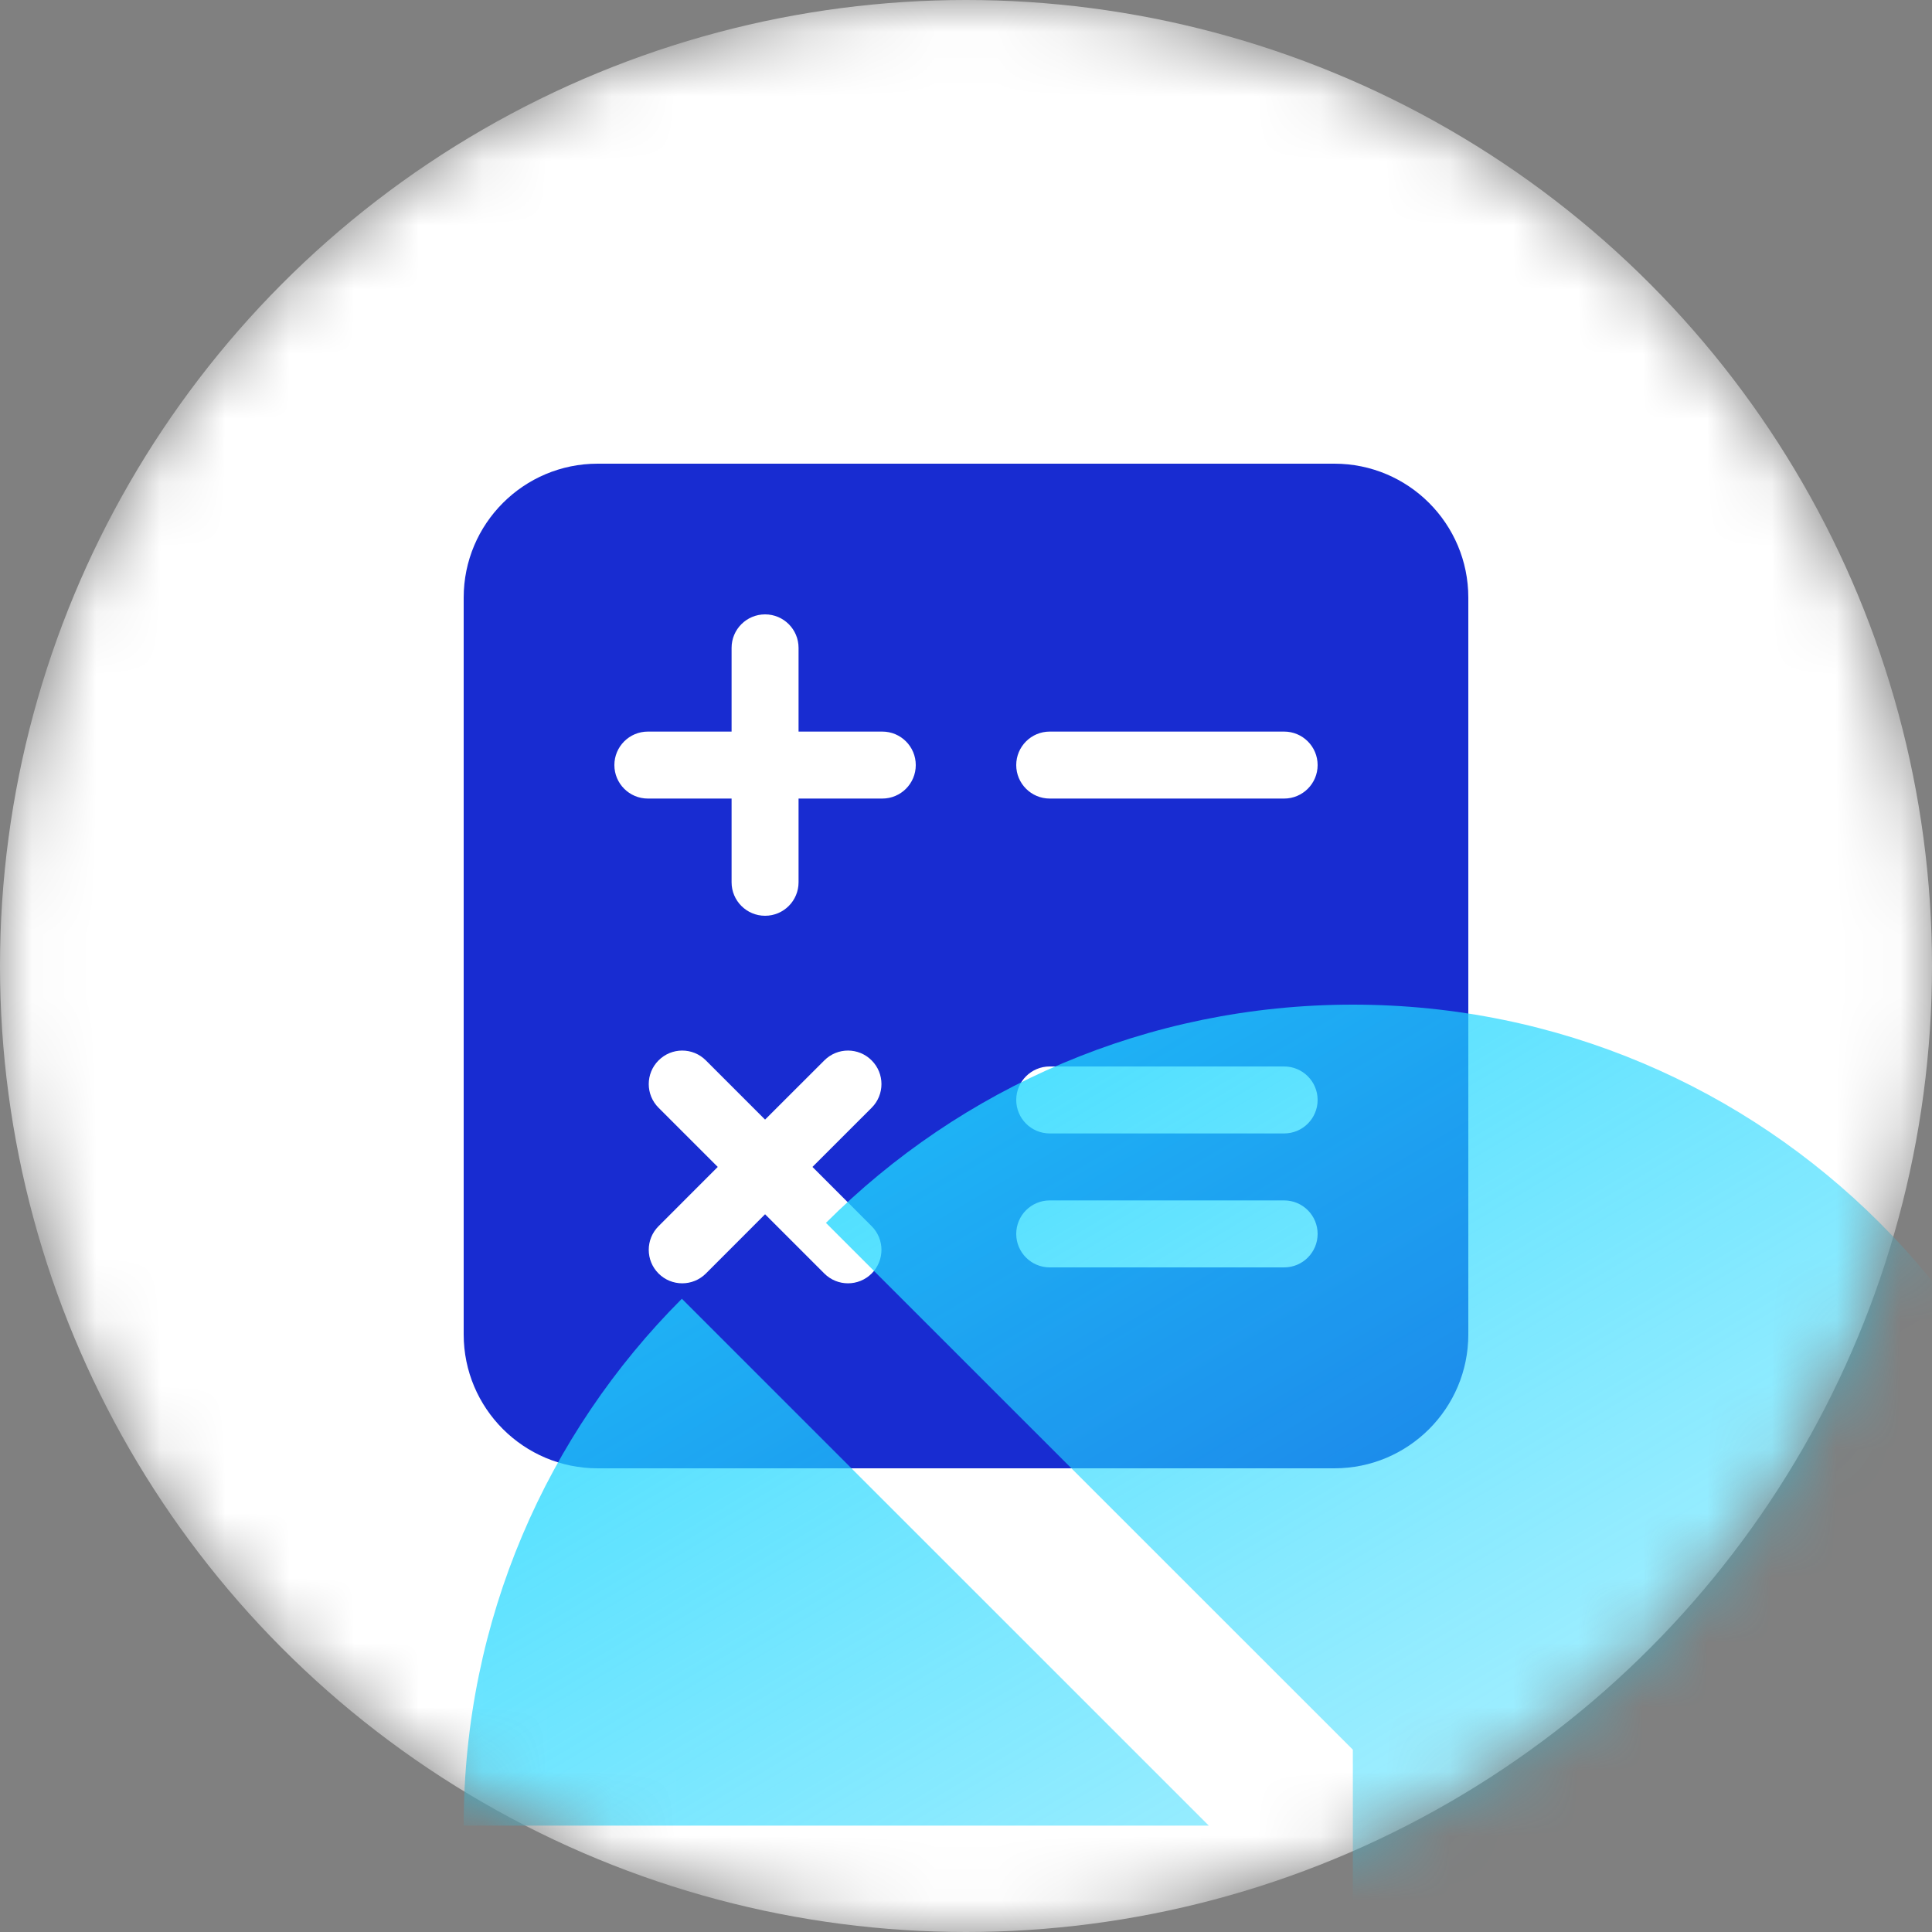 <svg width="30" height="30" viewBox="0 0 30 30" fill="none" xmlns="http://www.w3.org/2000/svg">
<rect x="0" y="0" width="30" height="30" fill="#808080" stroke="none"/>
<mask id="mask0" mask-type="alpha" maskUnits="userSpaceOnUse" x="0" y="0" width="30" height="30">
<circle cx="15" cy="15" r="15" fill="#182CD1"/>
</mask>
<g mask="url(#mask0)">
<circle cx="15" cy="15" r="15" fill="white"/>
<path d="M20.72 7.2H9.28C8.132 7.2 7.2 8.132 7.2 9.28V20.72C7.2 21.869 8.132 22.8 9.28 22.8H20.72C21.869 22.8 22.8 21.869 22.8 20.72V9.28C22.8 8.132 21.869 7.2 20.72 7.2ZM13.535 19.04C13.738 19.243 13.738 19.572 13.535 19.775C13.332 19.978 13.003 19.978 12.8 19.775L11.88 18.855L10.961 19.775C10.758 19.978 10.429 19.978 10.226 19.775C10.023 19.572 10.023 19.243 10.226 19.04L11.145 18.12L10.226 17.201C10.023 16.998 10.023 16.669 10.226 16.466C10.429 16.262 10.758 16.262 10.961 16.466L11.88 17.385L12.8 16.466C13.003 16.262 13.332 16.262 13.535 16.466C13.738 16.669 13.738 16.998 13.535 17.201L12.616 18.12L13.535 19.04ZM13.7 12.4H12.4V13.7C12.4 13.987 12.168 14.22 11.88 14.22C11.593 14.22 11.36 13.987 11.36 13.7V12.4H10.06C9.773 12.4 9.54 12.167 9.54 11.88C9.54 11.593 9.773 11.36 10.06 11.36H11.36V10.06C11.36 9.773 11.593 9.54 11.88 9.54C12.168 9.54 12.4 9.773 12.4 10.06V11.36H13.7C13.988 11.36 14.22 11.593 14.22 11.88C14.22 12.167 13.988 12.4 13.7 12.4ZM19.94 19.68H16.3C16.013 19.68 15.78 19.447 15.78 19.16C15.78 18.873 16.013 18.64 16.3 18.64H19.94C20.227 18.64 20.46 18.873 20.46 19.16C20.46 19.447 20.227 19.68 19.94 19.68ZM19.94 17.6H16.3C16.013 17.6 15.78 17.367 15.78 17.08C15.78 16.793 16.013 16.56 16.3 16.56H19.94C20.227 16.56 20.46 16.793 20.46 17.08C20.46 17.367 20.227 17.6 19.94 17.6ZM19.94 12.4H16.3C16.013 12.4 15.78 12.167 15.78 11.88C15.78 11.593 16.013 11.36 16.3 11.36H19.94C20.227 11.36 20.46 11.593 20.46 11.88C20.46 12.167 20.227 12.4 19.94 12.4Z" fill="#182CD1"/>
<path fill-rule="evenodd" clip-rule="evenodd" d="M18.77 42.121L18.77 30.551L7.2 30.551C7.2 36.941 12.38 42.121 18.77 42.121ZM18.77 28.348L10.588 20.167C8.495 22.261 7.2 25.153 7.2 28.348L18.77 28.348ZM32.577 27.169C32.577 33.559 27.397 38.738 21.007 38.738L21.007 27.169L12.825 18.989C14.919 16.895 17.812 15.6 21.007 15.6C27.397 15.6 32.577 20.779 32.577 27.169Z" fill="url(#paint0_linear)"/>
</g>
<defs>
<linearGradient id="paint0_linear" x1="11.629" y1="10.186" x2="30.154" y2="41.389" gradientUnits="userSpaceOnUse">
<stop stop-color="#20D7FF"/>
<stop offset="1" stop-color="#20D7FF" stop-opacity="0"/>
</linearGradient>
</defs>
</svg>
